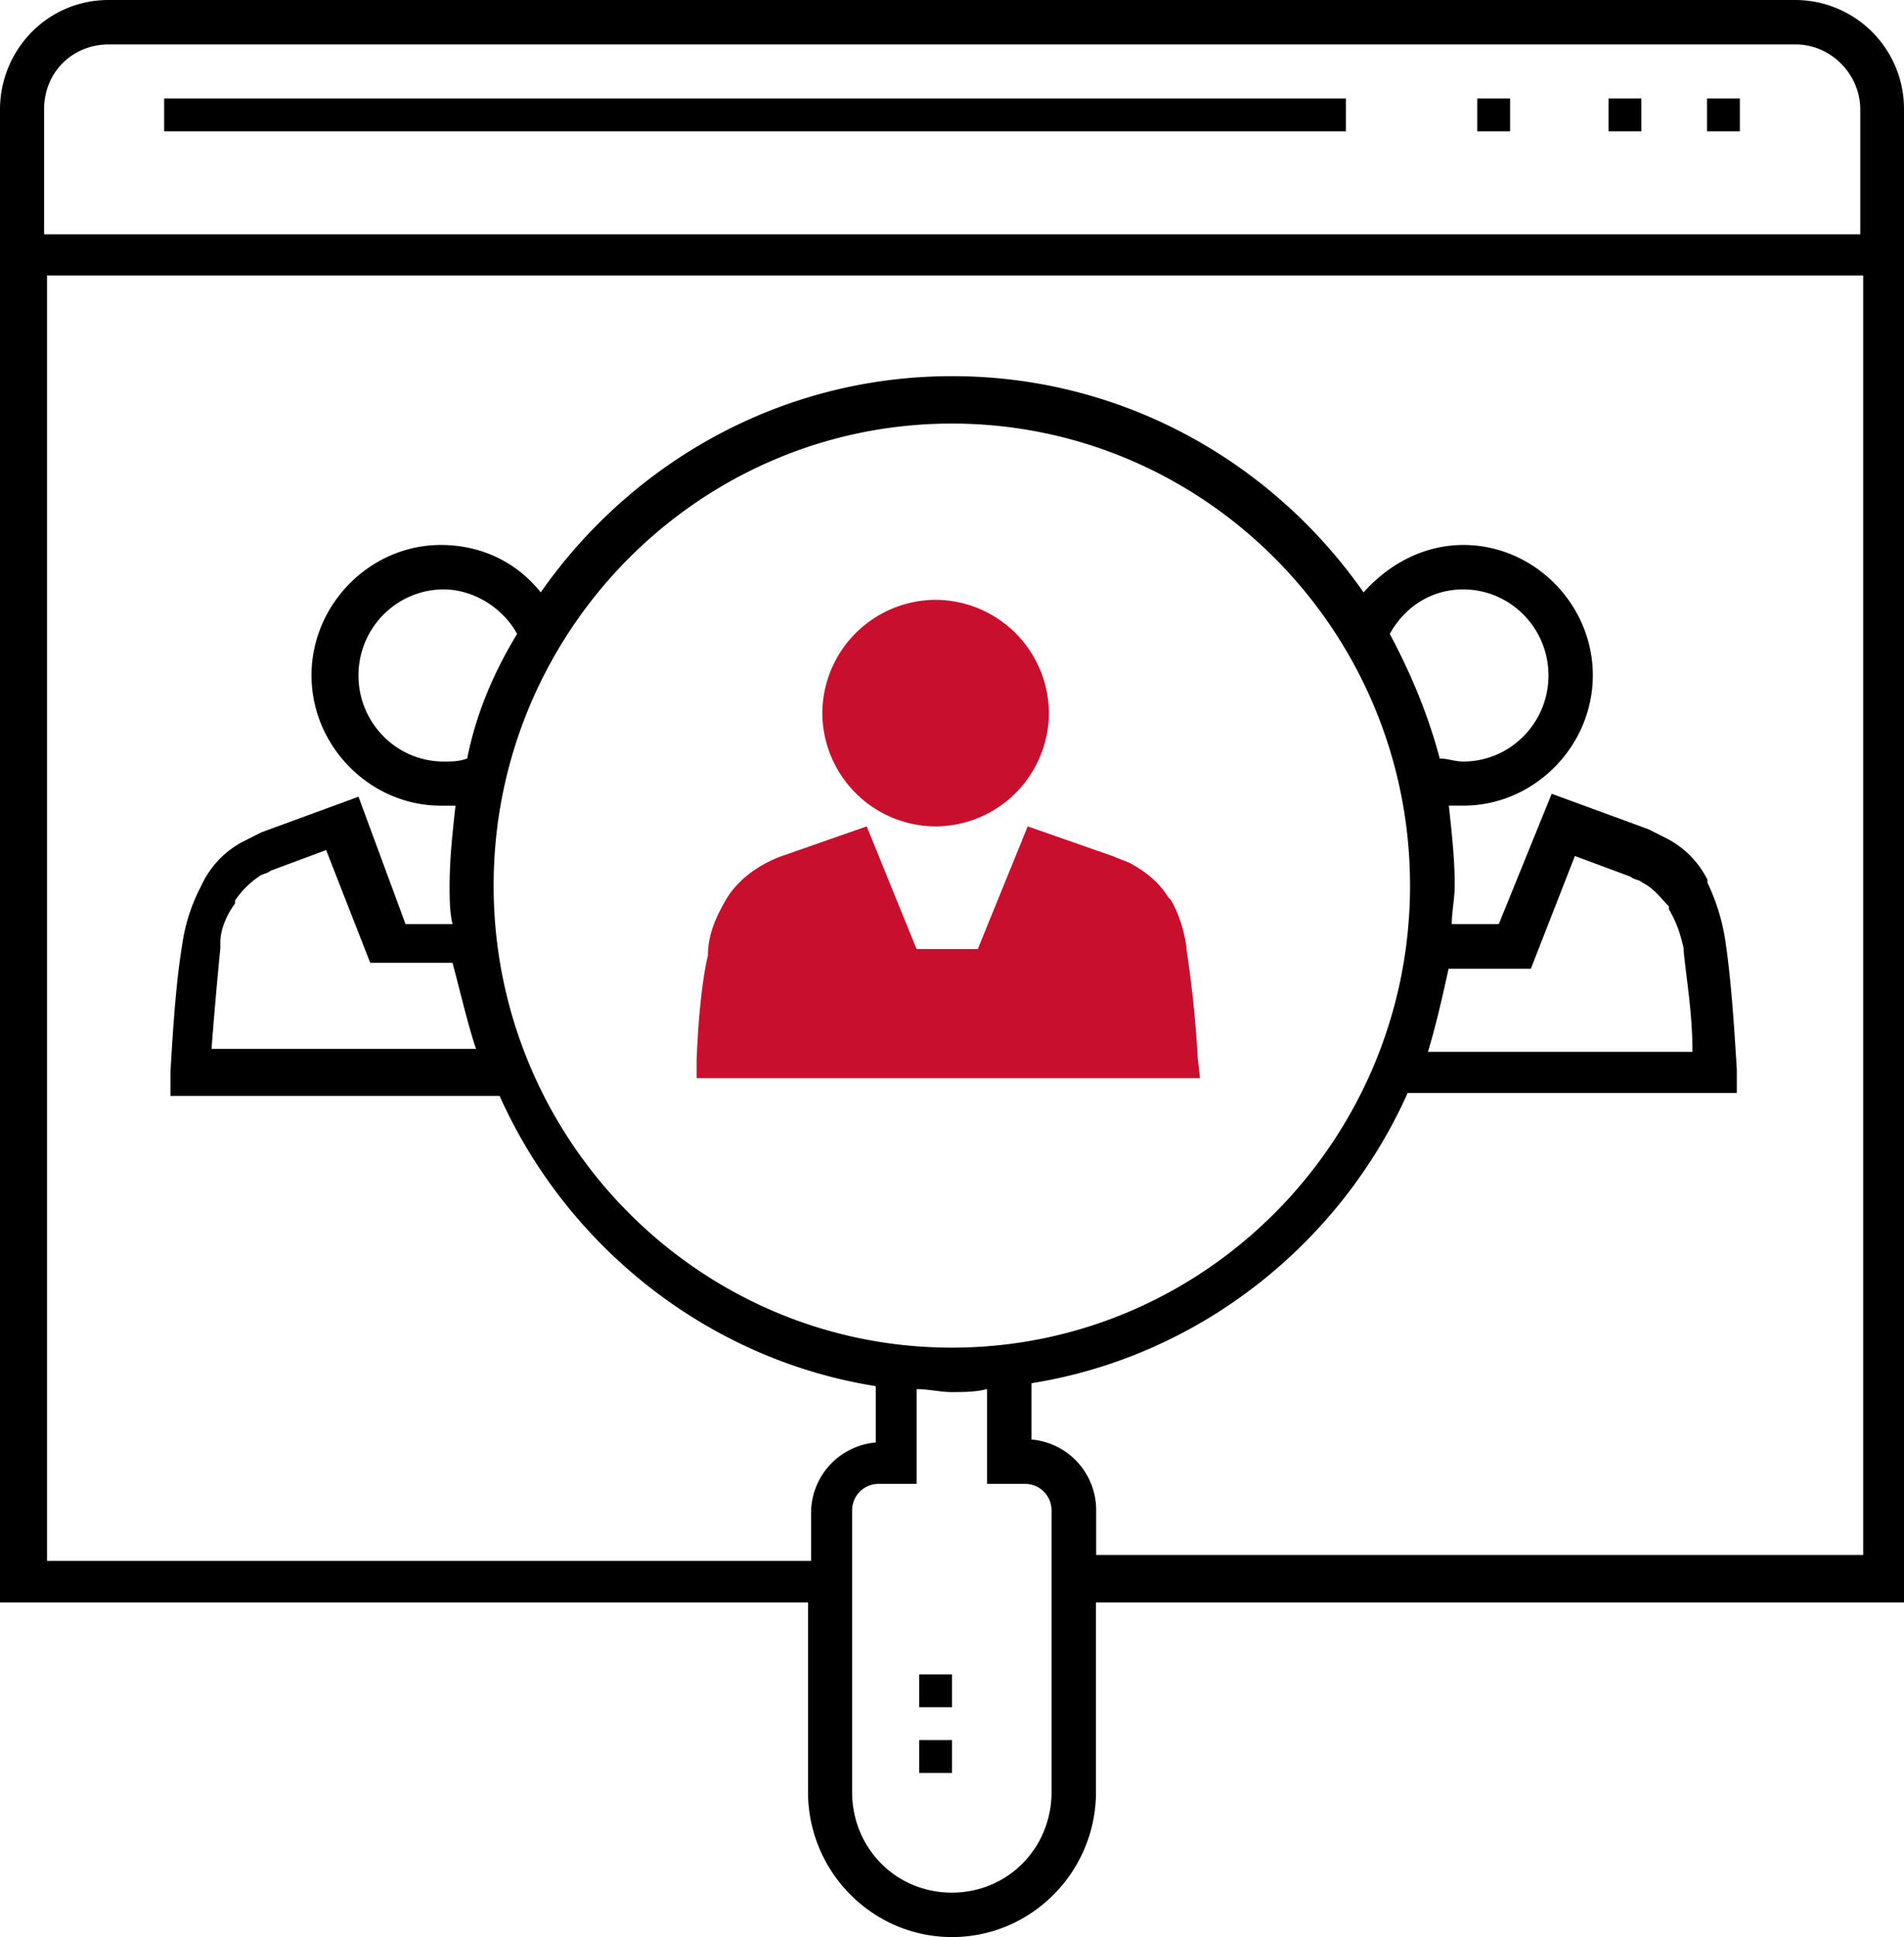 <svg xmlns="http://www.w3.org/2000/svg" xmlns:xlink="http://www.w3.org/1999/xlink" width="174" height="177" viewBox="0 0 58 59"><defs><path id="u8f7a" d="M532 833v-1h1v1z"/><path id="u8f7b" d="M532 835v-1h1v1z"/><path id="u8f7c" d="M537.392 827.01a2.16 2.16 0 0 0-1.97-2.166v-1.714c5.103-.812 9.4-4.24 11.459-8.841h10.026v-.722c-.09-1.443-.179-2.796-.358-3.97a6.324 6.324 0 0 0-.537-1.713v-.09a2.84 2.84 0 0 0-1.253-1.263l-.537-.271-2.954-1.083-1.612 3.97h-1.432c0-.361.09-.812.09-1.173 0-.812-.09-1.624-.18-2.436h.448c2.148 0 3.939-1.804 3.939-3.97 0-2.164-1.79-3.969-3.94-3.969-1.163 0-2.237.542-3.043 1.444-2.775-3.97-7.34-6.586-12.533-6.586-5.192 0-9.758 2.616-12.533 6.586-.716-.902-1.79-1.444-3.044-1.444-2.148 0-3.939 1.805-3.939 3.97s1.79 3.97 3.94 3.97h.447c-.09.811-.18 1.623-.18 2.435 0 .36 0 .812.09 1.173h-1.432l-1.433-3.88-2.954 1.083-.537.27a2.84 2.84 0 0 0-1.253 1.264l-.09.18a5.473 5.473 0 0 0-.537 1.714c-.179 1.083-.268 2.346-.358 3.88v.721h10.027c2.059 4.601 6.356 8.03 11.458 8.841v1.714a2.16 2.16 0 0 0-1.97 2.165v1.444h-23.275V789.39h55.325v38.972h-23.365zm8.944-26.702c.448-.813 1.254-1.355 2.238-1.355 1.432 0 2.596 1.175 2.596 2.62 0 1.447-1.164 2.622-2.596 2.622-.268 0-.447-.09-.716-.09-.358-1.356-.895-2.622-1.522-3.797zm1.79 10.198h2.507l1.342-3.434 1.7.632c.09.09.27.09.359.181.358.18.537.452.806.723v.09c.268.452.358.814.447 1.175v.09c.09.904.269 1.898.269 3.073H547.5c.269-.904.448-1.717.627-2.53zm-29.089-2.532c0-7.758 6.263-14.073 13.958-14.073s13.958 6.315 13.958 14.073-6.263 14.073-13.958 14.073-13.958-6.315-13.958-14.073zm-.537 4.972h-8.056c.09-1.175.18-2.169.269-3.073v-.18c0-.362.179-.814.447-1.175v-.09c.18-.271.448-.543.717-.723.089-.09.268-.09.358-.181l1.7-.633 1.343 3.434h2.506c.268.994.447 1.808.716 2.62zm-.269-8.841c-.268.09-.447.09-.716.09-1.432 0-2.595-1.175-2.595-2.621s1.163-2.621 2.595-2.621c.895 0 1.79.542 2.238 1.355-.716 1.175-1.253 2.44-1.522 3.797zm17.802 31.475c0 1.714-1.34 3.067-3.038 3.067-1.698 0-3.038-1.353-3.038-3.067v-8.57c0-.452.357-.813.804-.813h1.162v-2.887c.357 0 .715.09 1.072.09.357 0 .715 0 1.072-.09v2.887h1.162c.447 0 .804.361.804.812zm-28.72-53.227h51.385c1.074 0 1.97.904 1.97 1.988v3.796h-55.325v-3.796c0-1.174.895-1.988 1.97-1.988zM562 784.338a3.317 3.317 0 0 0-3.312-3.338h-51.376c-1.88 0-3.312 1.534-3.312 3.338v45.468h24.614v5.774c0 2.435 1.97 4.42 4.386 4.42 2.417 0 4.386-1.985 4.386-4.42v-5.774H562z"/><path id="u8f7d" d="M549 785v-1h1v1z"/><path id="u8f7e" d="M553 785v-1h1v1z"/><path id="u8f7f" d="M556 785v-1h1v1z"/><path id="u8f7g" d="M509 785v-1h36v1z"/><path id="u8f7h" d="M540.487 813.248a34.254 34.254 0 0 0-.346-3.342v-.066c-.069-.459-.207-.983-.483-1.442l-.07-.065c-.276-.459-.69-.787-1.174-1.049-.138-.065-.345-.13-.483-.196l-2.625-.918-1.52 3.736h-1.865l-1.52-3.736-2.625.918c-.69.262-1.313.72-1.658 1.31-.345.59-.553 1.114-.553 1.704-.069.262-.276 1.311-.345 3.212v.524h15.336z"/><path id="u8f7i" d="M532.5 806.171a3.465 3.465 0 0 0 3.451-3.45 3.465 3.465 0 0 0-3.45-3.451 3.465 3.465 0 0 0-3.451 3.45 3.465 3.465 0 0 0 3.45 3.451z"/></defs><g><g transform="translate(-504 -781)"><g><use xlink:href="#u8f7a"/></g><g><use xlink:href="#u8f7b"/></g><g><use xlink:href="#u8f7c"/></g><g><use xlink:href="#u8f7d"/></g><g><use xlink:href="#u8f7e"/></g><g><use xlink:href="#u8f7f"/></g><g><use xlink:href="#u8f7g"/></g><g><use fill="#c8102e" xlink:href="#u8f7h"/></g><g><use fill="#c8102e" xlink:href="#u8f7i"/></g></g></g></svg>